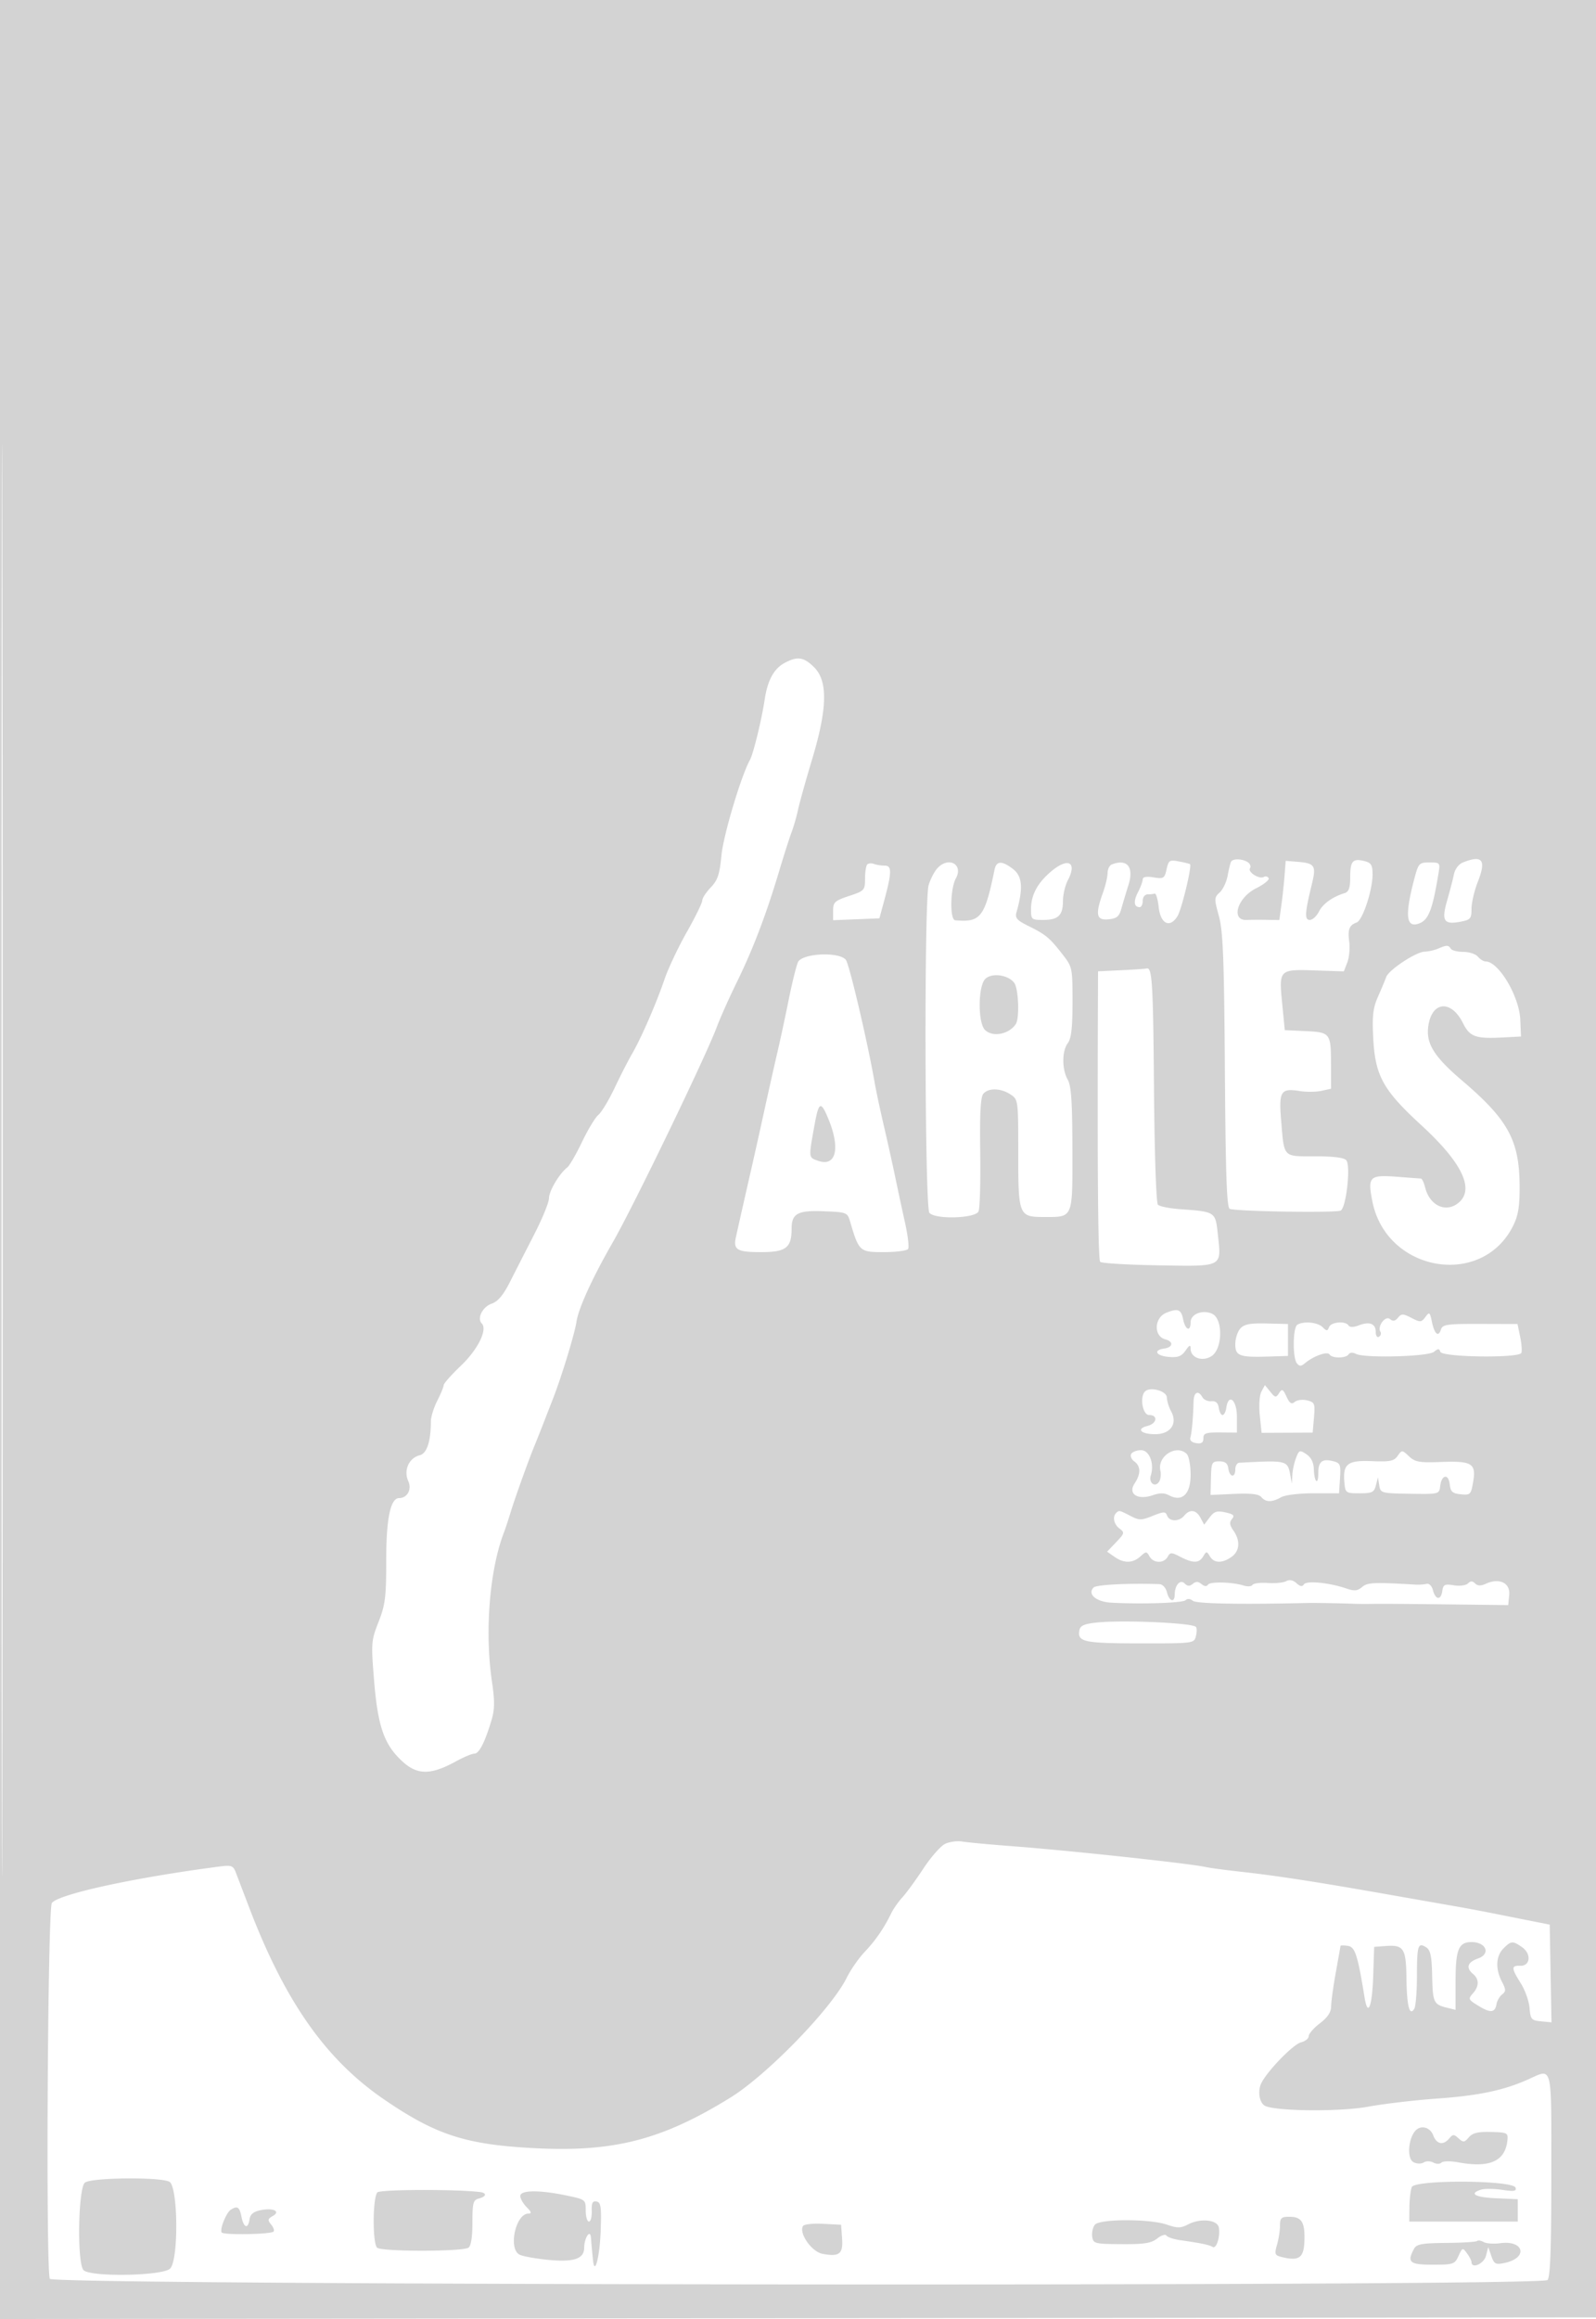 <svg xmlns="http://www.w3.org/2000/svg" width="500" height="726"><path d="M0 363.002v363.002l250.25-.252 250.25-.252.251-362.75L501.003 0H0v363.002m.495.498c0 199.65.115 281.176.255 181.169.14-100.008.14-263.358 0-363C.609 82.026.495 163.85.495 363.5m245.268-155.935c-3.328 1.806-5.304 5.451-6.201 11.435-.94 6.276-3.554 16.978-4.616 18.898-2.778 5.024-8.321 23.577-8.926 29.879-.572 5.969-1.177 7.777-3.359 10.055-1.464 1.528-2.661 3.374-2.661 4.104s-2.196 5.205-4.88 9.945c-2.684 4.741-5.815 11.38-6.959 14.754-2.501 7.382-7.376 18.556-10.192 23.365-1.128 1.925-3.548 6.659-5.379 10.519-1.831 3.861-4.134 7.686-5.117 8.5-.983.815-3.293 4.631-5.134 8.481-1.841 3.85-3.924 7.45-4.63 8-2.513 1.959-5.709 7.346-5.728 9.654-.01 1.29-2.099 6.396-4.642 11.346a3801.047 3801.047 0 0 0-7.579 14.836c-2.102 4.149-3.766 6.119-5.758 6.813-2.845.992-4.645 4.608-3.076 6.177 1.887 1.887-1.21 8.159-6.53 13.231-2.968 2.829-5.396 5.565-5.396 6.082 0 .516-.9 2.703-2 4.861s-2.005 5.065-2.011 6.461c-.028 6.355-1.247 10.066-3.494 10.63-3.406.855-5.123 4.736-3.585 8.11 1.173 2.576-.309 5.299-2.886 5.299-2.679 0-4.024 6.422-4.024 19.215 0 11.783-.291 14.147-2.4 19.53-2.31 5.895-2.363 6.585-1.401 18.439 1.172 14.44 3.189 20.127 9.005 25.381 4.63 4.183 8.835 4.142 16.672-.162 2.407-1.322 5.002-2.403 5.766-2.403 1.464 0 3.347-3.722 5.395-10.67.949-3.215.971-5.913.097-11.79-2.319-15.588-.785-34.935 3.697-46.653.502-1.313 1.458-4.187 2.123-6.387 1.33-4.397 5.597-16.282 7.539-21 .68-1.65 2.021-5.025 2.98-7.5.96-2.475 2.181-5.609 2.712-6.964 2.702-6.886 6.853-20.459 7.416-24.246.624-4.203 5.032-13.842 11.336-24.79 6.427-11.163 29.226-58.321 32.633-67.5 1.02-2.75 3.838-9.05 6.261-14 5.074-10.365 9.131-20.985 13.178-34.5 1.565-5.225 3.361-10.85 3.992-12.5.631-1.65 1.535-4.8 2.011-7 .475-2.2 2.467-9.327 4.426-15.838 4.766-15.84 4.957-24.421.639-28.739-3.255-3.255-5.275-3.549-9.314-1.358m119.703 64.588c-.625 2.849-.924 3.034-4.07 2.524-2.262-.367-3.398-.155-3.402.636-.004.653-.676 2.471-1.495 4.041-1.475 2.828-1.255 4.646.56 4.646.518 0 .941-.9.941-2 0-1.111.667-2 1.5-2 .825 0 1.837-.113 2.25-.25.413-.137.975 1.775 1.25 4.25.585 5.263 3.506 6.668 5.884 2.83 1.309-2.111 4.598-15.75 3.929-16.29-.172-.139-1.744-.525-3.492-.857-2.923-.556-3.234-.356-3.855 2.47m20.224-2.403c-.235.413-.72 2.376-1.078 4.363-.358 1.987-1.48 4.363-2.493 5.28-1.744 1.577-1.758 1.974-.262 7.387 1.303 4.711 1.634 13.264 1.883 48.509.231 32.752.59 42.879 1.531 43.171 2.684.833 33.518 1.289 34.771.514 1.727-1.068 3.157-13.996 1.739-15.724-.679-.827-3.994-1.25-9.796-1.25-10.179 0-9.641.564-10.616-11.124-.773-9.277-.153-10.262 5.859-9.302 2.051.327 5.088.296 6.75-.069l3.022-.664-.015-7.67c-.02-9.741-.222-10.002-8.011-10.367l-6.474-.304-.816-8.384c-1.034-10.624-.979-10.678 10.362-10.305l8.963.295 1.081-2.803c.594-1.542.867-4.433.607-6.426-.514-3.937-.021-5.22 2.334-6.085 1.853-.679 4.969-10.099 4.969-15.021 0-2.974-.416-3.658-2.546-4.193-3.66-.919-4.454-.025-4.454 5.012 0 3.386-.425 4.605-1.75 5.015-3.84 1.191-6.814 3.332-8.055 5.8-.717 1.427-2.004 2.595-2.859 2.595-1.694 0-1.564-2.157.683-11.348 1.373-5.618.868-6.406-4.377-6.836l-3.859-.316-.341 4.5c-.188 2.475-.635 6.645-.994 9.267l-.652 4.766-4.148-.064c-2.281-.035-4.986-.018-6.011.037-5.159.28-3.054-6.944 2.888-9.912 2.475-1.235 4.237-2.669 3.918-3.186-.32-.518-.991-.687-1.491-.378-1.367.844-5.107-1.47-4.352-2.692.361-.584.036-1.454-.722-1.934-1.7-1.078-4.612-1.164-5.188-.154m72.59.27c-1.278.514-2.46 2.078-2.786 3.687-.311 1.536-1.264 5.206-2.117 8.156-1.847 6.39-1.072 7.677 4.048 6.717 3.272-.614 3.575-.961 3.575-4.088 0-1.88.906-5.717 2.014-8.528 2.672-6.779 1.378-8.403-4.734-5.944m-186.582.616c-.384.383-.698 2.386-.698 4.45 0 3.616-.183 3.814-5 5.414-4.502 1.495-5 1.956-5 4.624v2.964l7.25-.294 7.25-.294 1.36-5c2.548-9.371 2.609-11.5.331-11.5-1.115 0-2.65-.239-3.411-.531-.762-.292-1.698-.217-2.082.167m21.927 1.226c-.927 1.024-2.142 3.387-2.701 5.25-1.437 4.797-1.215 100.833.238 102.583 1.767 2.129 14.422 1.764 15.396-.445.425-.962.662-9.311.528-18.552-.174-11.93.104-17.222.957-18.25 1.588-1.914 5.432-1.838 8.492.167 2.458 1.611 2.465 1.662 2.465 18.429 0 19.554.164 19.956 8.137 19.956 9.141 0 8.868.658 8.828-21.285-.028-14.772-.366-19.793-1.465-21.715-1.851-3.238-1.835-8.973.032-11.441 1.082-1.432 1.468-4.807 1.468-12.856 0-10.783-.039-10.965-3.235-15.059-3.975-5.093-5.123-6.041-10.598-8.755-3.577-1.773-4.227-2.517-3.724-4.268 2.125-7.407 1.852-11.244-.958-13.454-3.523-2.772-5.328-2.746-5.909.083-3.062 14.919-4.343 16.568-12.326 15.861-1.727-.153-1.577-9.893.203-13.108 2.451-4.429-2.331-7.006-5.828-3.141m35.534 1.078c-4.187 3.581-6.159 7.319-6.159 11.674 0 3.254.148 3.386 3.8 3.386 4.728 0 6.198-1.409 6.206-5.95.004-1.952.695-4.87 1.536-6.484 3.011-5.774.008-7.239-5.383-2.626m19.091-2.278c-.687.278-1.257 1.48-1.265 2.671-.008 1.192-.664 3.967-1.456 6.167-2.458 6.821-2.077 8.68 1.703 8.313 2.624-.254 3.389-.877 4.065-3.313.458-1.65 1.47-5.025 2.249-7.5 1.765-5.612-.469-8.285-5.296-6.338m94.932 4.088c-2.994 11.181-2.764 15.476.781 14.549 3.472-.907 4.726-3.902 6.722-16.049.514-3.131.41-3.25-2.848-3.25-3.19 0-3.455.27-4.655 4.75M450.5 297c-1.1.473-2.99.891-4.2.93-2.714.086-11.251 5.726-12.026 7.944-.313.894-1.453 3.626-2.534 6.069-1.606 3.63-1.886 6.01-1.53 13 .604 11.869 3.05 16.296 15.129 27.383 12.507 11.481 16.571 19.731 11.832 24.019-3.925 3.553-9.237 1.272-10.701-4.595-.378-1.512-.976-2.764-1.328-2.781a834.54 834.54 0 0 1-7.142-.536c-9.006-.7-9.596-.141-8.064 7.647 4.365 22.187 34.437 27.344 44.152 7.571 1.588-3.231 2.026-6.027 1.976-12.617-.106-14.07-3.638-20.502-17.956-32.698-9.062-7.719-11.54-11.818-10.581-17.496 1.264-7.479 7.2-7.764 10.806-.519 2.111 4.24 3.935 4.91 12.209 4.485l5.958-.306-.217-5.235c-.303-7.343-6.795-18.265-10.857-18.265-.649 0-1.741-.675-2.426-1.5s-2.738-1.5-4.563-1.5c-1.826 0-3.597-.45-3.937-1-.72-1.166-1.287-1.166-4 0m-200.523 4.25c-.539 1.238-1.842 6.525-2.895 11.75-1.052 5.225-2.649 12.65-3.548 16.5-.899 3.85-2.77 12.175-4.156 18.5a2464.56 2464.56 0 0 1-3.898 17.5c-1.589 6.928-4.353 19.148-4.941 21.846-.858 3.937.361 4.654 7.907 4.654 7.794 0 9.554-1.355 9.554-7.356 0-4.723 1.916-5.766 10.001-5.442 7.325.293 7.473.351 8.343 3.298 2.754 9.324 2.95 9.5 10.581 9.5 3.826 0 7.237-.454 7.58-1.008.343-.555-.101-4.267-.986-8.25a1217.655 1217.655 0 0 1-3.061-14.242c-.797-3.85-2.395-11.05-3.55-16-1.155-4.95-2.451-11.025-2.881-13.5-2.181-12.58-7.967-37.222-9.044-38.52-2.179-2.627-13.786-2.031-15.006.77m101.273 2.493l-7.25.345-.032 8.706c-.203 54.504.031 81.6.711 82.255.452.435 8.657.924 18.235 1.085 20.338.343 19.724.652 18.648-9.397-.8-7.477-.625-7.357-11.957-8.192-3.241-.239-6.321-.861-6.842-1.382-.55-.55-1.069-15.841-1.238-36.46-.271-33.211-.569-38.012-2.334-37.504-.38.109-3.953.354-7.941.544m-42.586 2.736c-2.276 2.276-2.342 13.7-.093 15.95 2.376 2.375 7.505 1.404 9.664-1.829 1.209-1.81.86-11.09-.485-12.895-1.891-2.539-7.074-3.238-9.086-1.226m-53.495 45.771c-1.867 10.361-1.894 10.068 1.021 11.122 5.84 2.11 7.225-3.966 3.106-13.622-2.19-5.133-2.82-4.751-4.127 2.5m110.22 58.73c-3.83 1.547-4.037 7.356-.297 8.334 2.617.684 2.403 2.477-.342 2.866-3.568.507-2.613 2.29 1.405 2.625 2.876.239 3.995-.181 5.25-1.973 1.263-1.804 1.595-1.926 1.595-.59 0 2.855 3.73 4.165 6.567 2.306 3.492-2.288 3.622-11.685.183-13.252-3.035-1.383-6.75.088-6.75 2.672 0 3.106-1.673 2.417-2.35-.968-.619-3.096-1.634-3.486-5.261-2.02m72.579 1.559c-.902 1.087-1.582 1.196-2.531.409-1.434-1.191-4.02 2.299-2.967 4.004.309.5.105 1.192-.454 1.538-.564.349-1.016-.301-1.016-1.462 0-2.637-1.904-3.395-5.292-2.107-1.68.638-2.853.653-3.232.041-.931-1.507-5.476-1.126-6.105.512-.498 1.299-.74 1.299-2.04 0-1.551-1.551-6.066-1.955-7.93-.709-1.38.923-1.475 10.296-.121 12.01.814 1.031 1.315 1.02 2.613-.056 2.694-2.233 6.977-3.738 7.63-2.681.784 1.268 5.188 1.239 5.979-.041.373-.604 1.291-.658 2.309-.136 2.698 1.384 22.626.852 24.438-.653 1.272-1.055 1.635-1.055 1.987 0 .571 1.715 24.736 2.03 25.387.331.238-.618.062-2.905-.39-5.082l-.823-3.957-11.707-.031c-10.4-.027-11.771.17-12.277 1.765-.793 2.498-2.042 1.417-2.844-2.463-.626-3.025-.78-3.134-2.042-1.45-1.261 1.684-1.59 1.705-4.352.276-2.639-1.365-3.13-1.371-4.22-.058m-49.394 3.379c-.866.957-1.574 3.158-1.574 4.892 0 3.695 1.285 4.17 10.5 3.879l6-.189v-10l-6.676-.161c-5.214-.125-7.021.221-8.25 1.579m6.618 19.724c-.624 1.165-.844 4.333-.519 7.476l.563 5.454 8.002-.036 8.002-.036.407-4.724c.377-4.374.218-4.772-2.133-5.362-1.397-.35-3.138-.141-3.87.467-1.029.854-1.618.483-2.602-1.639-1.114-2.401-1.404-2.538-2.334-1.1-.963 1.489-1.219 1.448-2.748-.44l-1.686-2.082-1.082 2.022m-36.478-.023c-1.731 1.732-.747 7.381 1.286 7.381 2.885 0 2.464 2.667-.541 3.421-3.616.908-2.041 2.579 2.431 2.579 4.799 0 7.113-3.286 5.018-7.125-.712-1.306-1.321-3.275-1.352-4.375-.057-2.043-5.252-3.471-6.842-1.881m15.214 3.131c-.133 5.058-.545 9.736-.989 11.226-.279.94.379 1.601 1.811 1.82 1.651.252 2.25-.153 2.25-1.519 0-1.585.781-1.856 5.25-1.82l5.25.043v-5c0-5.263-2.651-7.459-3.32-2.75-.175 1.238-.707 2.25-1.18 2.25s-1.005-1.012-1.181-2.25c-.221-1.555-.937-2.194-2.319-2.07-1.099.1-2.359-.463-2.799-1.25-1.294-2.312-2.695-1.645-2.773 1.32m-19.522 16.402c-.391.633.032 1.695.941 2.36 2.075 1.517 2.104 3.871.085 6.952-2.14 3.266 1.028 5.269 5.738 3.627 2.145-.748 3.618-.739 5.055.03 4.102 2.195 6.775-.329 6.775-6.4 0-2.926-.54-5.861-1.2-6.521-3.195-3.195-9.325.688-8.263 5.234.266 1.136.079 2.686-.415 3.444-1.265 1.941-3.331.356-2.588-1.985 1.168-3.68-.462-7.893-3.054-7.893-1.299 0-2.682.518-3.074 1.152m51.611 1.303c-.559 1.471-1.078 3.883-1.153 5.36l-.136 2.685-.46-2.5c-.893-4.856-.936-4.867-16.018-4.066-.687.036-1.25.966-1.25 2.066 0 2.74-1.785 2.536-2.18-.25-.235-1.648-.989-2.25-2.82-2.25-2.333 0-2.509.35-2.629 5.261l-.129 5.261 7.404-.334c5.26-.236 7.722.05 8.501.99 1.376 1.657 3.359 1.68 6.169.072 1.247-.714 5.616-1.25 10.184-1.25h8l.303-4.718c.278-4.309.088-4.771-2.193-5.344-3.415-.857-4.61.125-4.61 3.788 0 4.014-1.268 2.803-1.4-1.337-.066-2.07-.863-3.652-2.333-4.628-2.093-1.389-2.296-1.315-3.25 1.194m31.841-.669c-1.153 1.64-2.378 1.888-8.113 1.647-7.637-.322-9.134.879-8.555 6.863.298 3.079.483 3.204 4.765 3.204 3.914 0 4.533-.304 5.097-2.5l.643-2.5.402 2.5c.394 2.444.611 2.503 9.597 2.644 9.167.143 9.195.136 9.5-2.423.427-3.584 2.59-3.968 2.984-.53.268 2.336.853 2.861 3.475 3.115 2.995.291 3.188.096 3.867-3.927.97-5.737-.373-6.557-10.131-6.186-6.723.257-8.068.018-9.972-1.771-2.167-2.036-2.223-2.038-3.559-.136m-88.191 17.881c-1.217 1.216-.691 3.595 1.083 4.898 1.629 1.197 1.554 1.492-1.079 4.248l-2.83 2.962 2.302 1.613c2.976 2.084 5.722 2.045 8.11-.117 1.811-1.639 1.961-1.639 2.879 0 1.216 2.173 4.48 2.245 5.666.125.824-1.473 1.153-1.473 4 0 3.993 2.064 5.849 2.027 7.152-.146 1-1.667 1.1-1.667 2.1 0 1.299 2.166 3.809 2.238 6.727.193 2.611-1.828 2.861-5.087.636-8.263-1.204-1.719-1.313-2.596-.452-3.633.908-1.094.494-1.508-2.073-2.072-2.644-.58-3.508-.304-4.925 1.574l-1.718 2.278-1.158-2.164c-1.351-2.524-3.328-2.782-5.087-.663-1.604 1.933-4.621 1.93-5.363-.004-.511-1.332-1.028-1.324-4.517.073-3.583 1.433-4.214 1.434-6.98.003-3.463-1.791-3.567-1.812-4.473-.905m53.28 21.343c-.854.478-3.453.733-5.776.568-2.323-.166-4.475.105-4.782.601-.306.496-1.528.594-2.714.218-3.6-1.143-10.608-1.315-11.25-.276-.378.612-1.13.539-2.014-.195-1.03-.854-1.769-.874-2.735-.072-.969.804-1.65.772-2.541-.119-1.408-1.408-3.093.492-3.12 3.515-.023 2.627-1.709 2.105-2.426-.75-.356-1.421-1.374-2.527-2.358-2.561-9.593-.341-19.743.173-20.614 1.044-2.052 2.052.773 4.499 5.494 4.758 9.582.526 22.439.101 23.315-.771.566-.563 1.446-.492 2.26.185 1.119.928 14.949 1.186 36.314.677 1.852-.044 10.616.115 14 .254 1.375.056 3.85.075 5.5.043 3.205-.064 9.335-.019 30 .221l13 .15.311-3.216c.36-3.722-3.101-5.384-7.262-3.488-1.644.749-2.625.728-3.426-.073-.828-.828-1.417-.829-2.241-.005-.621.621-2.583.88-4.415.583-2.892-.469-3.338-.244-3.632 1.832-.417 2.949-2.138 2.759-2.924-.324-.337-1.322-1.191-2.158-2-1.956-.776.195-2.311.301-3.411.236-13.177-.773-15.095-.686-16.786.76-1.44 1.23-2.41 1.314-5 .43-5.335-1.82-12.46-2.5-13.225-1.262-.482.78-1.182.666-2.339-.381-1.079-.976-2.189-1.193-3.203-.626m-59.438 12.96c-3.822.406-5.074.965-5.344 2.386-.697 3.668 1.328 4.11 18.912 4.127 16.915.017 17.014.004 17.587-2.28.317-1.263.311-2.562-.014-2.886-1.266-1.266-23.033-2.207-31.141-1.347m-47.508 69.325c-1.375.695-4.416 4.175-6.758 7.734-2.342 3.559-5.289 7.596-6.548 8.971-1.26 1.375-2.835 3.625-3.501 5-2.225 4.596-4.891 8.47-8.307 12.07-1.863 1.964-4.401 5.616-5.64 8.116-4.798 9.68-24.919 30.393-36.429 37.501-21.426 13.232-36.462 17.114-61.318 15.833-21.538-1.109-30.809-4.099-47.049-15.169C102.102 644.843 89.28 626.616 77.995 597a8628.482 8628.482 0 0 0-4.141-10.849c-.802-2.091-1.365-2.288-5.128-1.799-26.535 3.447-50.342 8.62-52.476 11.401-1.316 1.716-1.932 114.307-.643 117.665.801 2.089 467.107 2.468 469.193.382.883-.883 1.2-9.6 1.2-33 0-35.497.558-33.261-7.416-29.734-7.693 3.403-15.397 5.005-28.584 5.945-6.875.489-16.55 1.633-21.5 2.542-8.466 1.554-27.736 1.445-31.971-.18-1.79-.687-2.586-4.092-1.578-6.745 1.318-3.466 10.026-12.584 12.647-13.242 1.321-.331 2.402-1.206 2.402-1.944 0-.737 1.575-2.542 3.5-4.01 2.419-1.845 3.506-3.482 3.52-5.301.01-1.447.67-6.231 1.465-10.631s1.461-8.144 1.48-8.32c.019-.175 1.044-.175 2.278 0 2.277.325 3.074 2.779 5.264 16.2 1.029 6.309 2.384 2.853 2.701-6.888l.292-8.992 3.5-.261c5.778-.431 6.484.648 6.621 10.111.126 8.779.946 11.969 2.45 9.536.451-.731.827-5.335.834-10.233.016-9.672.323-10.629 2.893-9.009 1.337.843 1.738 2.736 1.87 8.832.181 8.419.466 9.045 4.582 10.062l2.75.679v-8.674c0-10.218.927-12.543 5-12.543 4.605 0 6.094 3.723 2.053 5.131-3.331 1.162-3.894 2.926-1.553 4.869 1.945 1.615 1.905 3.895-.109 6.12-1.499 1.657-1.38 1.916 1.75 3.825 3.832 2.336 5.216 2.207 5.693-.528.184-1.054.976-2.42 1.76-3.034 1.231-.965 1.22-1.511-.078-4-2.078-3.984-1.89-8.009.484-10.383 2.415-2.415 2.913-2.449 5.834-.403 2.992 2.095 2.607 5.936-.584 5.824-2.851-.101-2.824.71.182 5.471 1.338 2.119 2.575 5.598 2.75 7.73.293 3.573.575 3.903 3.594 4.193l3.277.316-.277-15.3-.276-15.299-3.5-.687c-1.925-.377-7.1-1.408-11.5-2.291-4.4-.882-10.25-1.998-13-2.48s-13.1-2.3-23-4.04c-22.495-3.955-34.541-5.81-45.824-7.057-4.853-.537-9.803-1.202-11-1.479-4.584-1.059-42.545-5.149-60.176-6.483-7.15-.541-14.35-1.209-16-1.484-1.65-.274-4.125.069-5.499.764m147.252 89.955c-2.146 2.703-2.441 8.579-.484 9.626 1.059.567 2.429.619 3.231.124.783-.484 2.115-.474 3.043.023.947.507 2.035.509 2.554.006.497-.483 2.833-.519 5.192-.081 9.925 1.846 14.782-.324 15.459-6.904.238-2.321-.044-2.464-5.141-2.594-4.095-.105-5.768.299-6.95 1.68-1.39 1.623-1.734 1.657-3.214.319-1.472-1.333-1.797-1.33-2.922.026-1.873 2.257-3.945 1.855-5.021-.975-1.021-2.684-4.081-3.35-5.747-1.25M26.616 683.291c-2.11 1.543-2.53 24.903-.491 27.359 1.905 2.296 25.078 1.888 27.22-.479 2.663-2.943 2.429-25.686-.279-27.136-2.88-1.541-24.275-1.334-26.45.256m415.665 1.42c-.378.984-.708 3.814-.734 6.289l-.047 4.5h34v-7l-6.75-.296c-6.63-.29-8.685-1.455-4.763-2.7 1.093-.347 4.075-.317 6.627.065 3.718.558 4.55.421 4.181-.686-.795-2.386-31.602-2.549-32.514-.172m-324.088 1.67c-1.485 1.992-1.504 16.119-.023 17.316 1.542 1.247 26.629 1.233 28.58-.015.806-.516 1.25-3.3 1.25-7.835 0-6.193.239-7.097 2-7.557 2.467-.645 2.606-1.794.25-2.057-8.132-.908-31.35-.801-32.057.148M163 687.5c0 .825.9 2.4 2 3.5 1.486 1.486 1.629 2 .557 2-4.013 0-6.406 10.957-2.807 12.851.963.506 4.966 1.238 8.896 1.626 8.084.798 11.345-.281 11.369-3.762.022-3.124 1.895-5.976 2.111-3.215.209 2.655.493 5.666.703 7.45.531 4.5 2.075-1.696 2.351-9.433.272-7.643.078-9.03-1.298-9.298-1.245-.242-1.591.446-1.5 2.983.065 1.814-.332 3.298-.882 3.298s-1-1.553-1-3.452c0-3.413-.068-3.466-6-4.706-8.559-1.79-14.5-1.725-14.5.158m-90.687 4.286c-1.429.908-3.513 6.081-2.87 7.122.529.855 15.376.606 16.255-.273.323-.322-.018-1.316-.758-2.208-1.148-1.382-1.077-1.771.477-2.641 2.627-1.469.22-2.663-3.746-1.857-2.258.459-3.263 1.282-3.491 2.858-.456 3.159-1.826 2.733-2.53-.787-.617-3.085-1.278-3.524-3.337-2.214M401 696.757c0 1.516-.418 4.215-.93 5.998-.839 2.927-.703 3.299 1.399 3.826 5.505 1.382 7.019.311 7.184-5.081.18-5.876-.854-7.5-4.775-7.5-2.475 0-2.878.386-2.878 2.757m-57.988-.271c-.641.772-1.018 2.441-.839 3.709.312 2.203.72 2.308 9.177 2.37 7.134.052 9.303-.29 11.18-1.768 1.282-1.008 2.584-1.422 2.894-.92.31.501 2.254 1.153 4.32 1.448 6.576.94 9.115 1.47 10.17 2.122 1.165.72 2.441-3.351 1.916-6.118-.454-2.395-5.744-2.942-9.529-.985-2.413 1.248-3.398 1.265-6.748.113-5.389-1.852-20.996-1.833-22.541.029m-91.44.398c-1.382 2.236 2.708 8.078 6.1 8.714 5.289.992 6.489.046 6.136-4.839l-.308-4.259-5.662-.297c-3.114-.164-5.934.143-6.266.681m211.182 4.695c-.287.288-4.642.562-9.677.609-7.731.073-9.303.366-10.115 1.884-2.238 4.181-1.347 4.928 5.877 4.928 6.485 0 6.905-.142 8.088-2.74 1.205-2.644 1.298-2.672 2.661-.809.777 1.062 1.412 2.295 1.412 2.74 0 2.218 3.849.563 4.515-1.941l.732-2.75.979 2.807c.873 2.504 1.319 2.736 4.126 2.15 7.431-1.552 6.185-7.195-1.365-6.182-2.01.27-4.342.106-5.182-.364-.84-.471-1.763-.62-2.051-.332" fill="#d3d3d3" fill-rule="evenodd"/></svg>